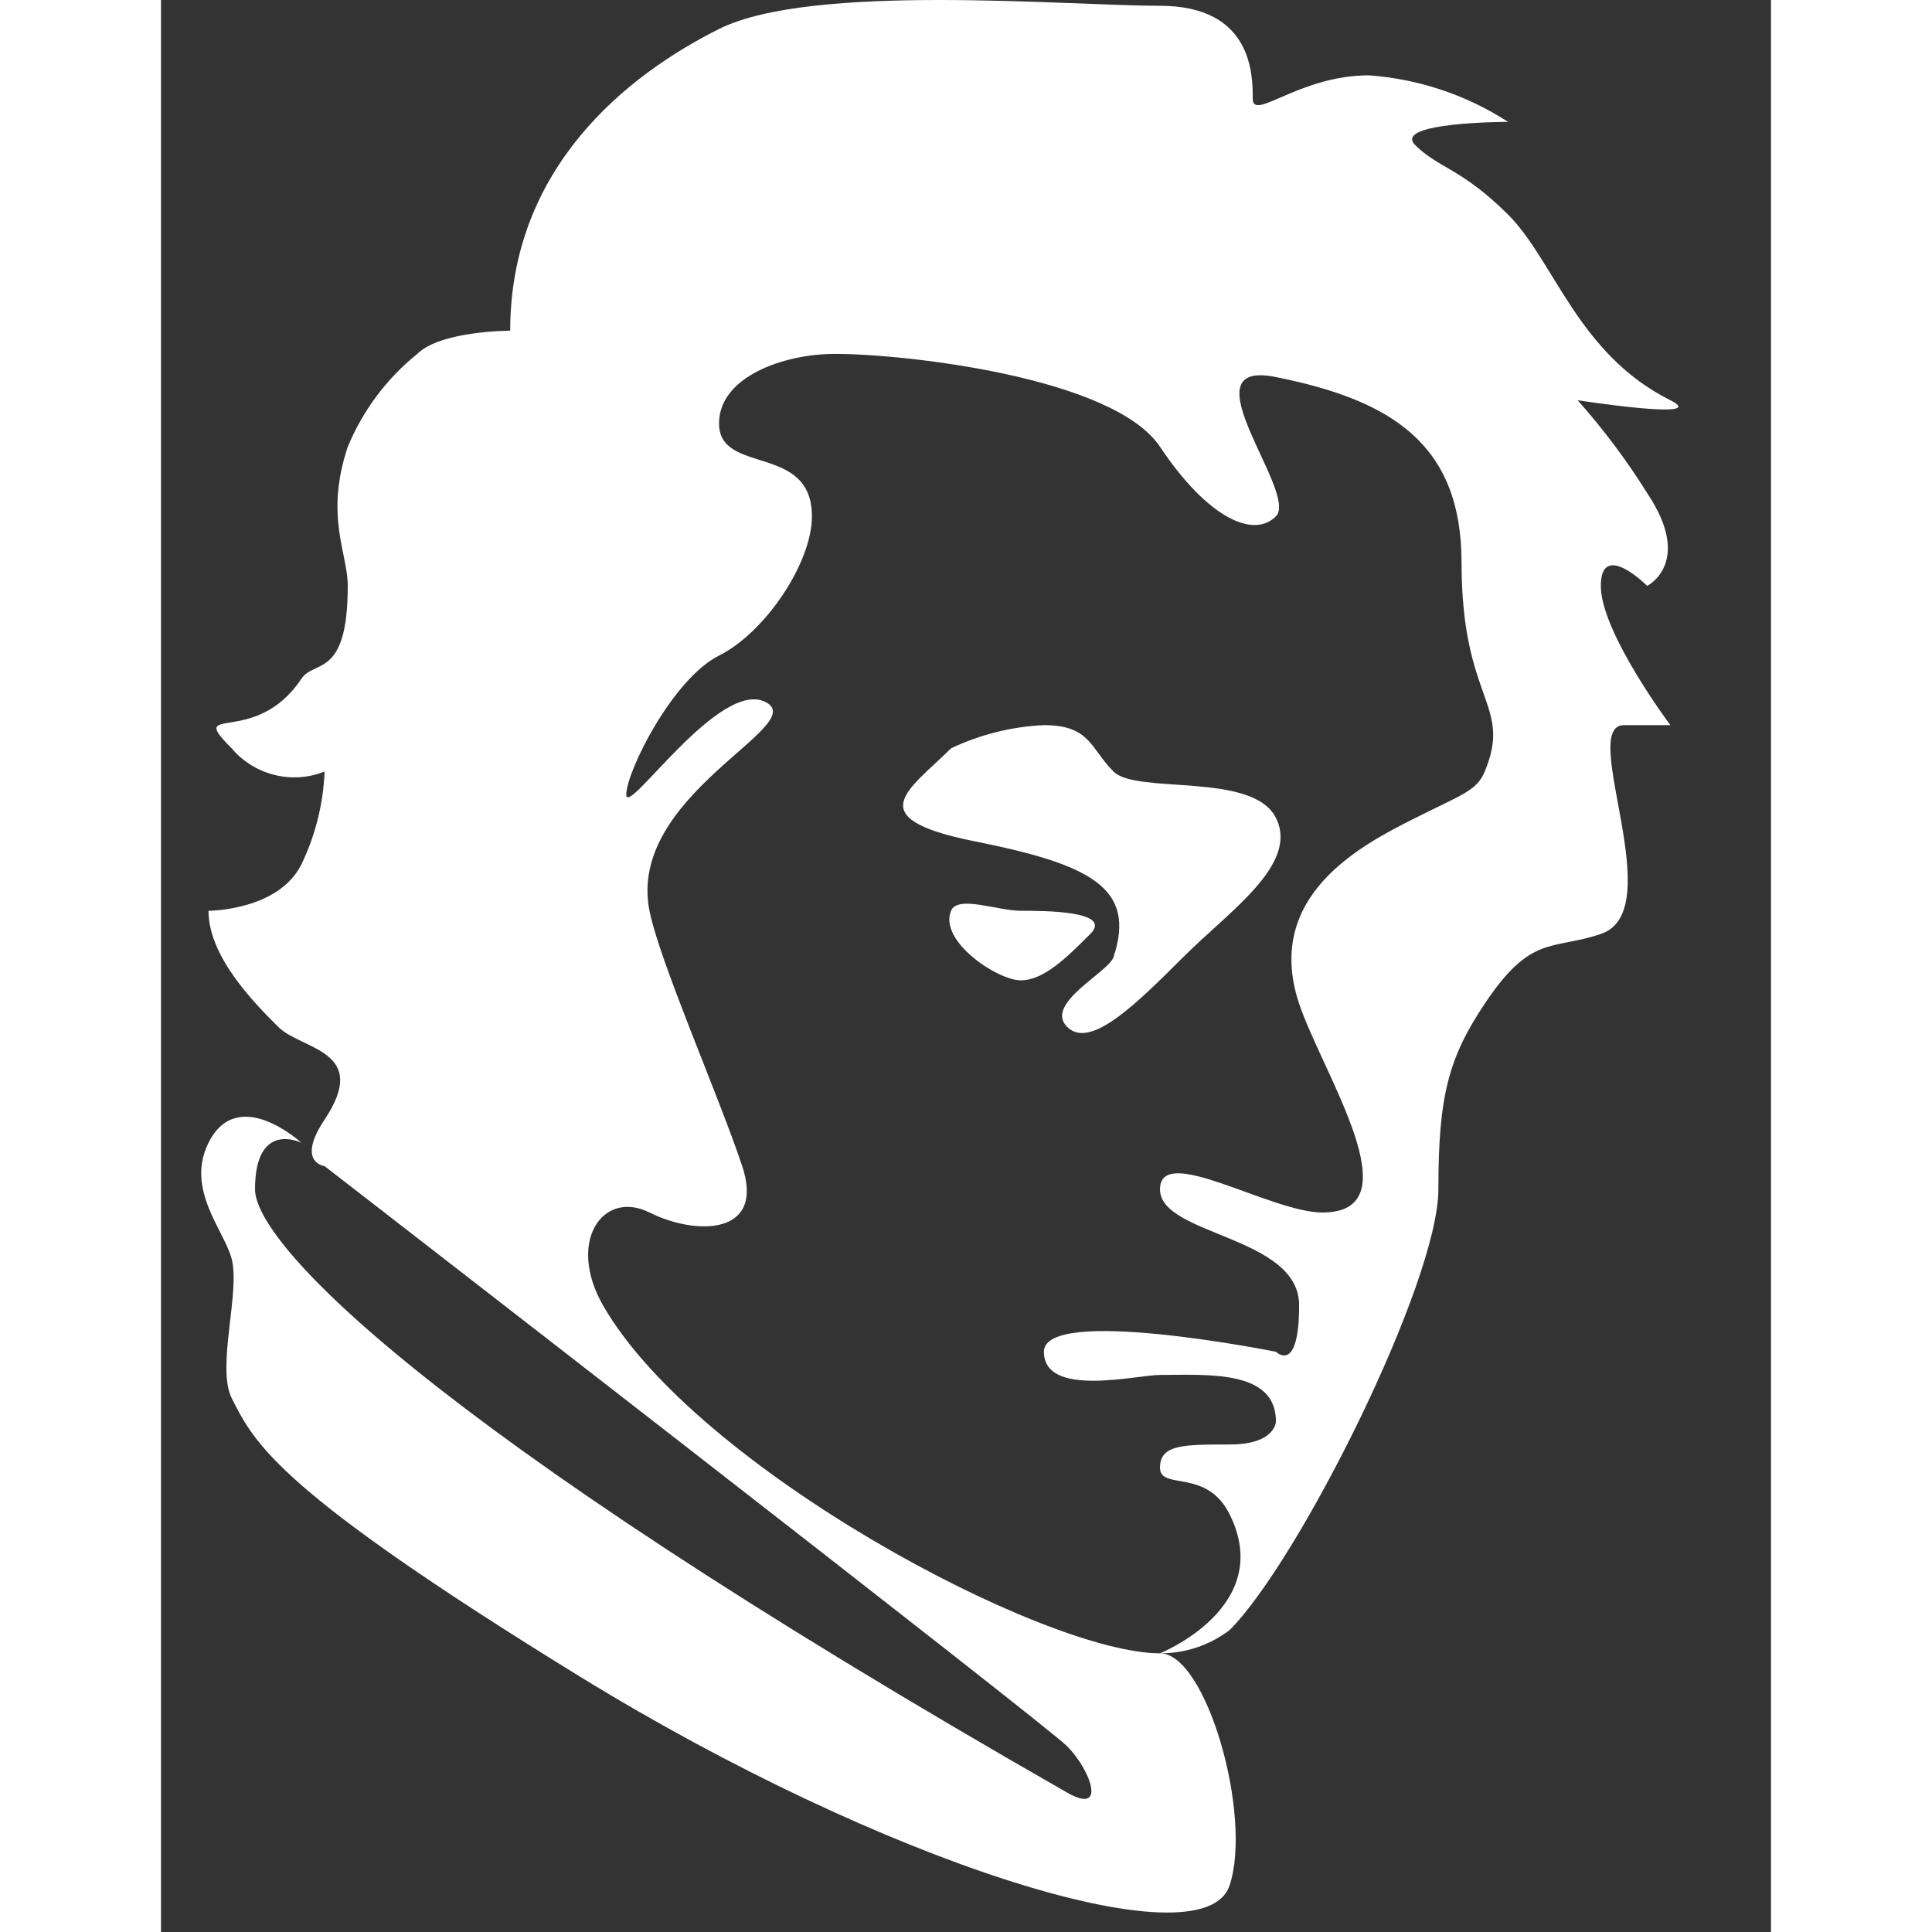 <svg width="24" height="24" viewBox="0 0 10 12" fill="none" xmlns="http://www.w3.org/2000/svg">
  <rect x="0" y="0" width="10" height="12" fill="#333333" stroke="none"/>
  <path d="M9.231 3.639C9.231 3.639 9.52 3.495 9.231 3.063C9.104 2.859 8.959 2.666 8.799 2.486C8.799 2.486 9.633 2.615 9.375 2.486C8.799 2.198 8.655 1.621 8.367 1.333C8.078 1.045 7.934 1.045 7.79 0.901C7.646 0.757 8.367 0.757 8.367 0.757C8.107 0.589 7.81 0.49 7.502 0.468C7.069 0.468 6.781 0.757 6.781 0.613C6.781 0.468 6.781 0.036 6.205 0.036C5.628 0.036 4.043 -0.108 3.466 0.18C2.89 0.468 2.169 1.045 2.169 2.054C2.169 2.054 1.737 2.054 1.592 2.198C1.402 2.351 1.254 2.549 1.16 2.775C1.016 3.207 1.16 3.436 1.16 3.639C1.16 4.216 0.951 4.096 0.872 4.216C0.584 4.648 0.151 4.36 0.439 4.648C0.508 4.73 0.601 4.787 0.704 4.813C0.808 4.839 0.917 4.832 1.016 4.792C1.008 4.992 0.959 5.189 0.872 5.369C0.728 5.657 0.295 5.657 0.295 5.657C0.295 5.945 0.584 6.234 0.728 6.378C0.872 6.522 1.304 6.522 1.016 6.954C0.837 7.222 1.016 7.243 1.016 7.243C1.016 7.243 5.484 10.702 5.628 10.846C5.772 10.99 5.879 11.278 5.628 11.134C1.592 8.828 0.584 7.71 0.584 7.387C0.584 6.954 0.872 7.098 0.872 7.098C0.872 7.098 0.477 6.734 0.295 7.098C0.151 7.387 0.393 7.642 0.439 7.819C0.493 8.028 0.343 8.491 0.439 8.684C0.584 8.972 0.728 9.26 2.601 10.413C4.475 11.566 6.473 12.204 6.637 11.711C6.781 11.278 6.493 10.269 6.205 10.269C5.484 10.269 3.322 9.116 2.745 8.107C2.519 7.711 2.745 7.387 3.034 7.531C3.322 7.675 3.754 7.675 3.61 7.243C3.466 6.81 3.097 5.973 3.034 5.657C2.89 4.936 4.043 4.504 3.754 4.36C3.466 4.216 2.89 5.081 2.89 4.936C2.89 4.792 3.178 4.216 3.466 4.072C3.754 3.928 4.043 3.495 4.043 3.207C4.043 2.751 3.466 2.953 3.466 2.63C3.466 2.342 3.864 2.198 4.187 2.198C4.619 2.198 5.916 2.342 6.205 2.775C6.493 3.207 6.781 3.351 6.925 3.207C7.069 3.063 6.349 2.225 6.925 2.342C7.646 2.486 8.078 2.76 8.078 3.495C8.078 4.36 8.397 4.371 8.222 4.792C8.173 4.912 8.078 4.936 7.79 5.081C7.463 5.245 6.845 5.561 7.069 6.234C7.214 6.666 7.79 7.531 7.214 7.531C6.891 7.531 6.205 7.098 6.205 7.387C6.205 7.675 7.069 7.675 7.069 8.107C7.069 8.54 6.925 8.396 6.925 8.396C6.925 8.396 5.484 8.107 5.484 8.396C5.484 8.684 6.06 8.54 6.205 8.54C6.493 8.54 6.925 8.505 6.925 8.828C6.925 8.828 6.925 8.972 6.637 8.972C6.349 8.972 6.205 8.972 6.205 9.116C6.205 9.26 6.493 9.116 6.637 9.405C6.925 9.981 6.205 10.269 6.205 10.269C6.361 10.27 6.513 10.219 6.637 10.125C7.069 9.693 7.934 7.963 7.934 7.387C7.934 6.81 7.996 6.572 8.222 6.234C8.511 5.801 8.638 5.904 8.943 5.801C9.375 5.657 8.799 4.504 9.087 4.504H9.375C9.375 4.504 8.943 3.928 8.943 3.639C8.943 3.351 9.231 3.639 9.231 3.639Z" fill="#fff"/>
  <path d="M5.628 6.378C5.772 6.522 6.06 6.233 6.349 5.945C6.637 5.657 7.069 5.369 6.925 5.08C6.781 4.792 6.06 4.936 5.916 4.792C5.772 4.648 5.772 4.504 5.484 4.504C5.284 4.513 5.088 4.562 4.907 4.648C4.649 4.906 4.331 5.08 5.051 5.225C5.772 5.369 6.06 5.513 5.916 5.945C5.885 6.04 5.484 6.233 5.628 6.378Z" fill="#fff"/>
  <path d="M5.34 6.089C5.484 6.089 5.628 5.945 5.772 5.801C5.916 5.657 5.484 5.657 5.34 5.657C5.196 5.657 4.949 5.558 4.907 5.657C4.83 5.846 5.196 6.089 5.34 6.089Z" fill="#fff"/>
</svg>
